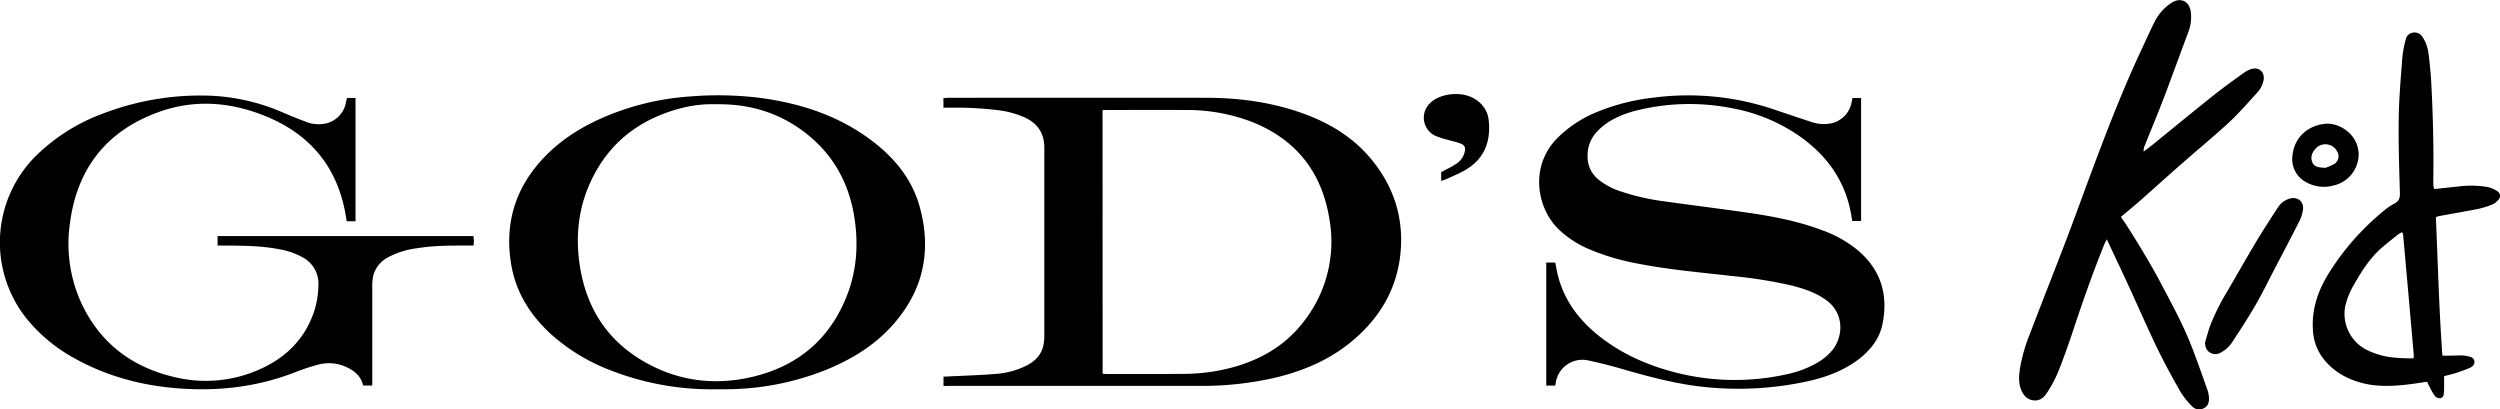 <svg xmlns="http://www.w3.org/2000/svg" viewBox="0 0 1000 163.75"><g id="Layer_2" data-name="Layer 2"><g id="Layer_1-2" data-name="Layer 1"><path d="M377.4,154.39v-3.76c.76,0,1.54,0,2.32-.08,6.23-.3,12.48-.47,18.69-1a32.24,32.24,0,0,0,11.79-3.12c3.39-1.67,6.08-4,7.05-7.86a17.24,17.24,0,0,0,.48-4.18c0-25.11,0-50.22,0-75.33,0-5.7-2.62-9.58-7.64-12A37.53,37.53,0,0,0,398.56,44a138.87,138.87,0,0,0-18.69-.92h-2.5V39.22c.73,0,1.38-.11,2-.11,34.27,0,68.54-.06,102.81,0,13.22,0,26.24,1.69,38.77,6.17,10.68,3.82,20.17,9.49,27.49,18.31,9.23,11.13,13.26,24,11.68,38.35-1.54,14-8.39,25.36-19.13,34.37-8.88,7.47-19.26,11.9-30.43,14.66a130.69,130.69,0,0,1-31.4,3.38q-49.72,0-99.47,0Zm63.65-4.9c.51,0,.95.1,1.38.1,10.48,0,21,.07,31.45-.05A75.37,75.37,0,0,0,492.83,147c11.44-3.1,21.3-8.77,28.58-18.27a51.7,51.7,0,0,0,10.35-41.13c-3-18.59-13.14-31.65-30.7-38.73A72.48,72.48,0,0,0,474.25,44c-10.41-.07-20.82,0-31.23,0-.58,0-1.15,0-2,.1Z"/><path d="M741,39.19h3.44V88.4H740.9c-.19-1.1-.36-2.26-.58-3.41-2.4-12.44-9.1-22.11-19.17-29.56a68.81,68.81,0,0,0-28-12.08,87.85,87.85,0,0,0-39.76,1.16,40.75,40.75,0,0,0-8.83,3.6,24.68,24.68,0,0,0-5.73,4.52,13.8,13.8,0,0,0-3.8,9.95,11.61,11.61,0,0,0,4.47,9.32,27.15,27.15,0,0,0,8.6,4.59,89.75,89.75,0,0,0,17.33,4c11,1.56,22.09,2.93,33.12,4.51,10.31,1.48,20.52,3.39,30.31,7.09A48,48,0,0,1,743,100c9.34,7.82,12.37,17.87,10,29.59-1.25,6.09-5,10.71-9.88,14.38-5.77,4.29-12.36,6.75-19.28,8.36a128.9,128.9,0,0,1-38.33,2.79c-12.45-.85-24.44-4-36.37-7.45-4.56-1.31-9.17-2.52-13.81-3.49a10.78,10.78,0,0,0-13.1,9.49,3.26,3.26,0,0,1-.21.56h-3.52V105h3.61c.3,1.54.53,3,.87,4.43,2.44,10.45,8.49,18.51,16.76,25.06,8.94,7.08,19.16,11.56,30.13,14.42a95.55,95.55,0,0,0,45.26.7,41.67,41.67,0,0,0,11-4.07,23.45,23.45,0,0,0,6.31-4.9c4.9-5.44,5.76-15.43-2.51-21-4.33-2.92-9.2-4.45-14.2-5.65a191.6,191.6,0,0,0-23.1-3.61c-12.48-1.43-25-2.49-37.34-4.91a92.57,92.57,0,0,1-19.61-5.78,40.89,40.89,0,0,1-12.26-8c-8.48-8.21-11.76-24.75-.73-36.2a47.48,47.48,0,0,1,16-10.65,84,84,0,0,1,23-5.82,107.07,107.07,0,0,1,49,5.14c4.44,1.47,8.85,3,13.31,4.44a15.66,15.66,0,0,0,7.89.85A10.54,10.54,0,0,0,740.62,41C740.75,40.41,740.88,39.83,741,39.19Z"/><path d="M287.06,155.7a111.35,111.35,0,0,1-43.56-7.85,76.05,76.05,0,0,1-22.89-14c-8.52-7.72-14.37-17-16.2-28.49C201.86,89.51,206,75.51,217,63.65c7.19-7.78,16-13.21,25.7-17.26a105.26,105.26,0,0,1,33.25-7.8,136.86,136.86,0,0,1,27.82.53c17,2.23,32.85,7.5,46.45,18.31,8.46,6.73,14.89,15,17.74,25.58,4.84,17.83,1.18,33.82-11.38,47.55-7.2,7.87-16.13,13.27-25.93,17.28a108.62,108.62,0,0,1-40.88,7.86C288.85,155.71,288,155.7,287.06,155.7Zm-.8-114A48.78,48.78,0,0,0,273,43.13c-17.26,4.35-30.07,14.24-37.26,30.71-4.54,10.4-5.53,21.37-3.79,32.54,2.92,18.88,13,32.54,30.33,40.69,12.21,5.75,25.13,6.74,38.13,3.8,18.44-4.18,31.56-15.07,38.45-32.86,3.92-10.13,4.56-20.69,2.84-31.37-2.19-13.53-8.43-24.8-19.29-33.31C312,45.24,300.21,41.48,286.26,41.7Z"/><path d="M148.9,154.21h-3.65c-.76-3.46-3.13-5.68-6.26-7.18a16.57,16.57,0,0,0-11.73-1.18,91,91,0,0,0-9.29,3.07c-15.11,5.91-30.81,7.66-46.86,6.41-14.83-1.16-29-5-42-12.4a64,64,0,0,1-18.64-15.7A48.79,48.79,0,0,1,14,62.72,75.07,75.07,0,0,1,41.28,45.39a108.54,108.54,0,0,1,43-7.1,81,81,0,0,1,29.12,6.82c2.94,1.25,5.89,2.47,8.89,3.56a13.53,13.53,0,0,0,7.43.84A10.56,10.56,0,0,0,138.38,41c.12-.58.25-1.16.4-1.81h3.43V88.5h-3.53c-.2-1.21-.39-2.43-.62-3.65-3.43-18.17-13.92-30.76-30.75-37.93C93,40.83,78.2,39.48,63.39,44.84,42.69,52.34,30.9,67.29,28,89.11a57.06,57.06,0,0,0,4.13,31.2c7.44,16.65,20.47,26.63,38.08,30.62a52.61,52.61,0,0,0,34.41-3.54c9.94-4.58,17.17-11.83,20.86-22.32a35.34,35.34,0,0,0,1.88-10.93,11.87,11.87,0,0,0-6.34-11.22,29.25,29.25,0,0,0-9.21-3.2c-7.19-1.43-14.48-1.44-21.77-1.5-1,0-1.91,0-3,0v-3.8H189.4c0,.59.14,1.16.15,1.73s-.06,1.17-.11,2.07c-1,0-1.95,0-2.9,0-6.54,0-13.08,0-19.57,1.06a33.34,33.34,0,0,0-11.64,3.59,11.61,11.61,0,0,0-6.12,7.82,19.61,19.61,0,0,0-.3,4q0,18.51,0,37Z"/><path d="M848.35,86.75c.93,1.38,1.78,2.59,2.58,3.83,4.83,7.57,9.47,15.25,13.67,23.2s8.36,15.58,11.64,23.79c2.42,6.06,4.53,12.24,6.73,18.39a11.4,11.4,0,0,1,.62,3.27c.07,1.7-.39,3.31-2.11,4.09a3.86,3.86,0,0,1-4.57-.71,31.76,31.76,0,0,1-4.71-5.87c-3.31-5.81-6.53-11.67-9.42-17.68-4.18-8.69-8-17.54-12.06-26.3-2.58-5.59-5.24-11.13-8-17.05-.39.77-.7,1.3-.93,1.87-4.81,11.83-9,23.89-13,36-1.77,5.27-3.65,10.52-5.74,15.67a52,52,0,0,1-4.34,8c-1.25,2-3.18,3.29-5.64,2.85s-3.92-2.26-4.75-4.57c-1-2.83-.71-5.71-.26-8.59a67.41,67.41,0,0,1,4-13.65c4.75-12.48,9.69-24.9,14.45-37.37,3.42-8.94,6.66-18,10-26.92,6.29-16.82,12.74-33.58,20.41-49.84,1.74-3.69,3.35-7.44,5.23-11a19,19,0,0,1,6.42-7c3.51-2.35,7.07-.8,7.73,3.41a16.75,16.75,0,0,1-1,8.32C872.11,21.42,869,30,865.78,38.54c-2.53,6.66-5.3,13.22-7.95,19.84a4.38,4.38,0,0,0-.35,2.23c1.34-1,2.7-2,4-3.08,8-6.5,16-13.07,24.06-19.5,4-3.14,8.06-6.09,12.15-9a9.38,9.38,0,0,1,3.2-1.5c2.86-.69,5,1.4,4.58,4.32a10.14,10.14,0,0,1-2.68,5.3c-3.65,4-7.2,8.13-11.17,11.79-6.21,5.74-12.76,11.12-19.12,16.7-5.58,4.9-11.09,9.9-16.66,14.81C853.46,82.52,851,84.53,848.35,86.75Z"/><path d="M973.78,75.62l9.72-1.05a40,40,0,0,1,11.56.24,10.73,10.73,0,0,1,3.81,1.64,2.16,2.16,0,0,1,.47,3.46,6.41,6.41,0,0,1-2.42,1.89A34.52,34.52,0,0,1,991,83.62c-5.17,1-10.37,1.9-15.56,2.85a7.08,7.08,0,0,0-1.09.41c.8,18.39,1.26,36.83,2.61,55.4.85,0,1.49,0,2.13,0,1.93,0,3.87-.13,5.8-.11a13.61,13.61,0,0,1,2.42.36c1.14.22,2.22.67,2.45,1.94s-.76,2.21-1.89,2.69c-1.77.76-3.58,1.43-5.41,2-1.54.51-3.13.85-4.81,1.29,0,1.35,0,2.59,0,3.83s0,2.22-.16,3.33a1.64,1.64,0,0,1-1.5,1.67,2.73,2.73,0,0,1-1.93-.77,20.43,20.43,0,0,1-1.95-3.22c-.45-.83-.84-1.7-1.28-2.59-2.85.4-5.55.86-8.28,1.16-6.08.66-12.16.89-18.15-.77s-11.36-4.72-15.23-9.85a20.26,20.26,0,0,1-4-11.17c-.54-8.11,1.87-15.42,6-22.21a101.71,101.71,0,0,1,22-25.25,24.49,24.49,0,0,1,4.56-3.17c1.91-1,2.28-2.23,2.23-4.24-.28-10-.62-20-.46-30.08.12-8.15.85-16.31,1.46-24.45a45.19,45.19,0,0,1,1.31-6.77,3.45,3.45,0,0,1,2.81-2.84,3.81,3.81,0,0,1,4,1.82,15.38,15.38,0,0,1,2.34,6.67c.43,3.31.76,6.65,1,10,.75,13.5,1.1,27,.9,40.54,0,.89,0,1.78.12,2.67A3.33,3.33,0,0,0,973.78,75.62Zm-13,17.25a16.84,16.84,0,0,0-1.67,1c-2,1.62-4.07,3.22-6.05,4.91-4.76,4.06-8.11,9.22-11.18,14.57a31.74,31.74,0,0,0-3.76,9,16.14,16.14,0,0,0,8.83,17.73,30.7,30.7,0,0,0,9.11,2.77,65.8,65.8,0,0,0,9.36.47,8.29,8.29,0,0,0,.1-1.25q-2.13-24.27-4.3-48.54C961.17,93.36,961,93.19,960.75,92.87Z"/><path d="M882,137c.71-2.33,1.33-4.7,2.17-7a87.5,87.5,0,0,1,6.78-13.51c3.8-6.53,7.52-13.13,11.41-19.61,2.85-4.77,5.87-9.43,8.93-14.08a8.18,8.18,0,0,1,4.59-3.35c3-.88,5.58,1,5.34,4.05a13.9,13.9,0,0,1-1.5,5c-3.12,6.23-6.4,12.39-9.62,18.57-2.64,5.06-5.14,10.2-8,15.14s-5.91,9.59-9,14.32a12.65,12.65,0,0,1-4.63,4.41,4.19,4.19,0,0,1-4.44.11C882.55,140.19,882.08,138.73,882,137Z"/><path d="M576.48,72.36v-3.5c2-1.11,4-2,5.78-3.19a7.86,7.86,0,0,0,3.62-4.9c.4-1.77,0-2.7-1.65-3.36-1.51-.59-3.13-.9-4.69-1.36a40.71,40.71,0,0,1-5.29-1.68,8,8,0,0,1-2.34-13l.32-.31c4-3.89,14.46-5.37,20,.32a10.89,10.89,0,0,1,3.22,6.46c1,8.78-1.71,15.77-9.42,20.22-2.43,1.4-5.06,2.45-7.62,3.63A19.71,19.71,0,0,1,576.48,72.36Z"/><path d="M943.46,61.94a12.84,12.84,0,0,1-10.1,12.27,14.54,14.54,0,0,1-11-1.39A10.4,10.4,0,0,1,917,62.12c.8-7.55,6.51-12,13.18-12.61C935.67,49,943.46,53.69,943.46,61.94Zm-13.3,5.2a24.14,24.14,0,0,0,3.43-1.48,3.61,3.61,0,0,0,1.31-5,5.29,5.29,0,0,0-8.77-1.09c-1.38,1.55-2,3.39-1.21,5.34S927.63,67,930.16,67.14Z"/></g></g></svg>